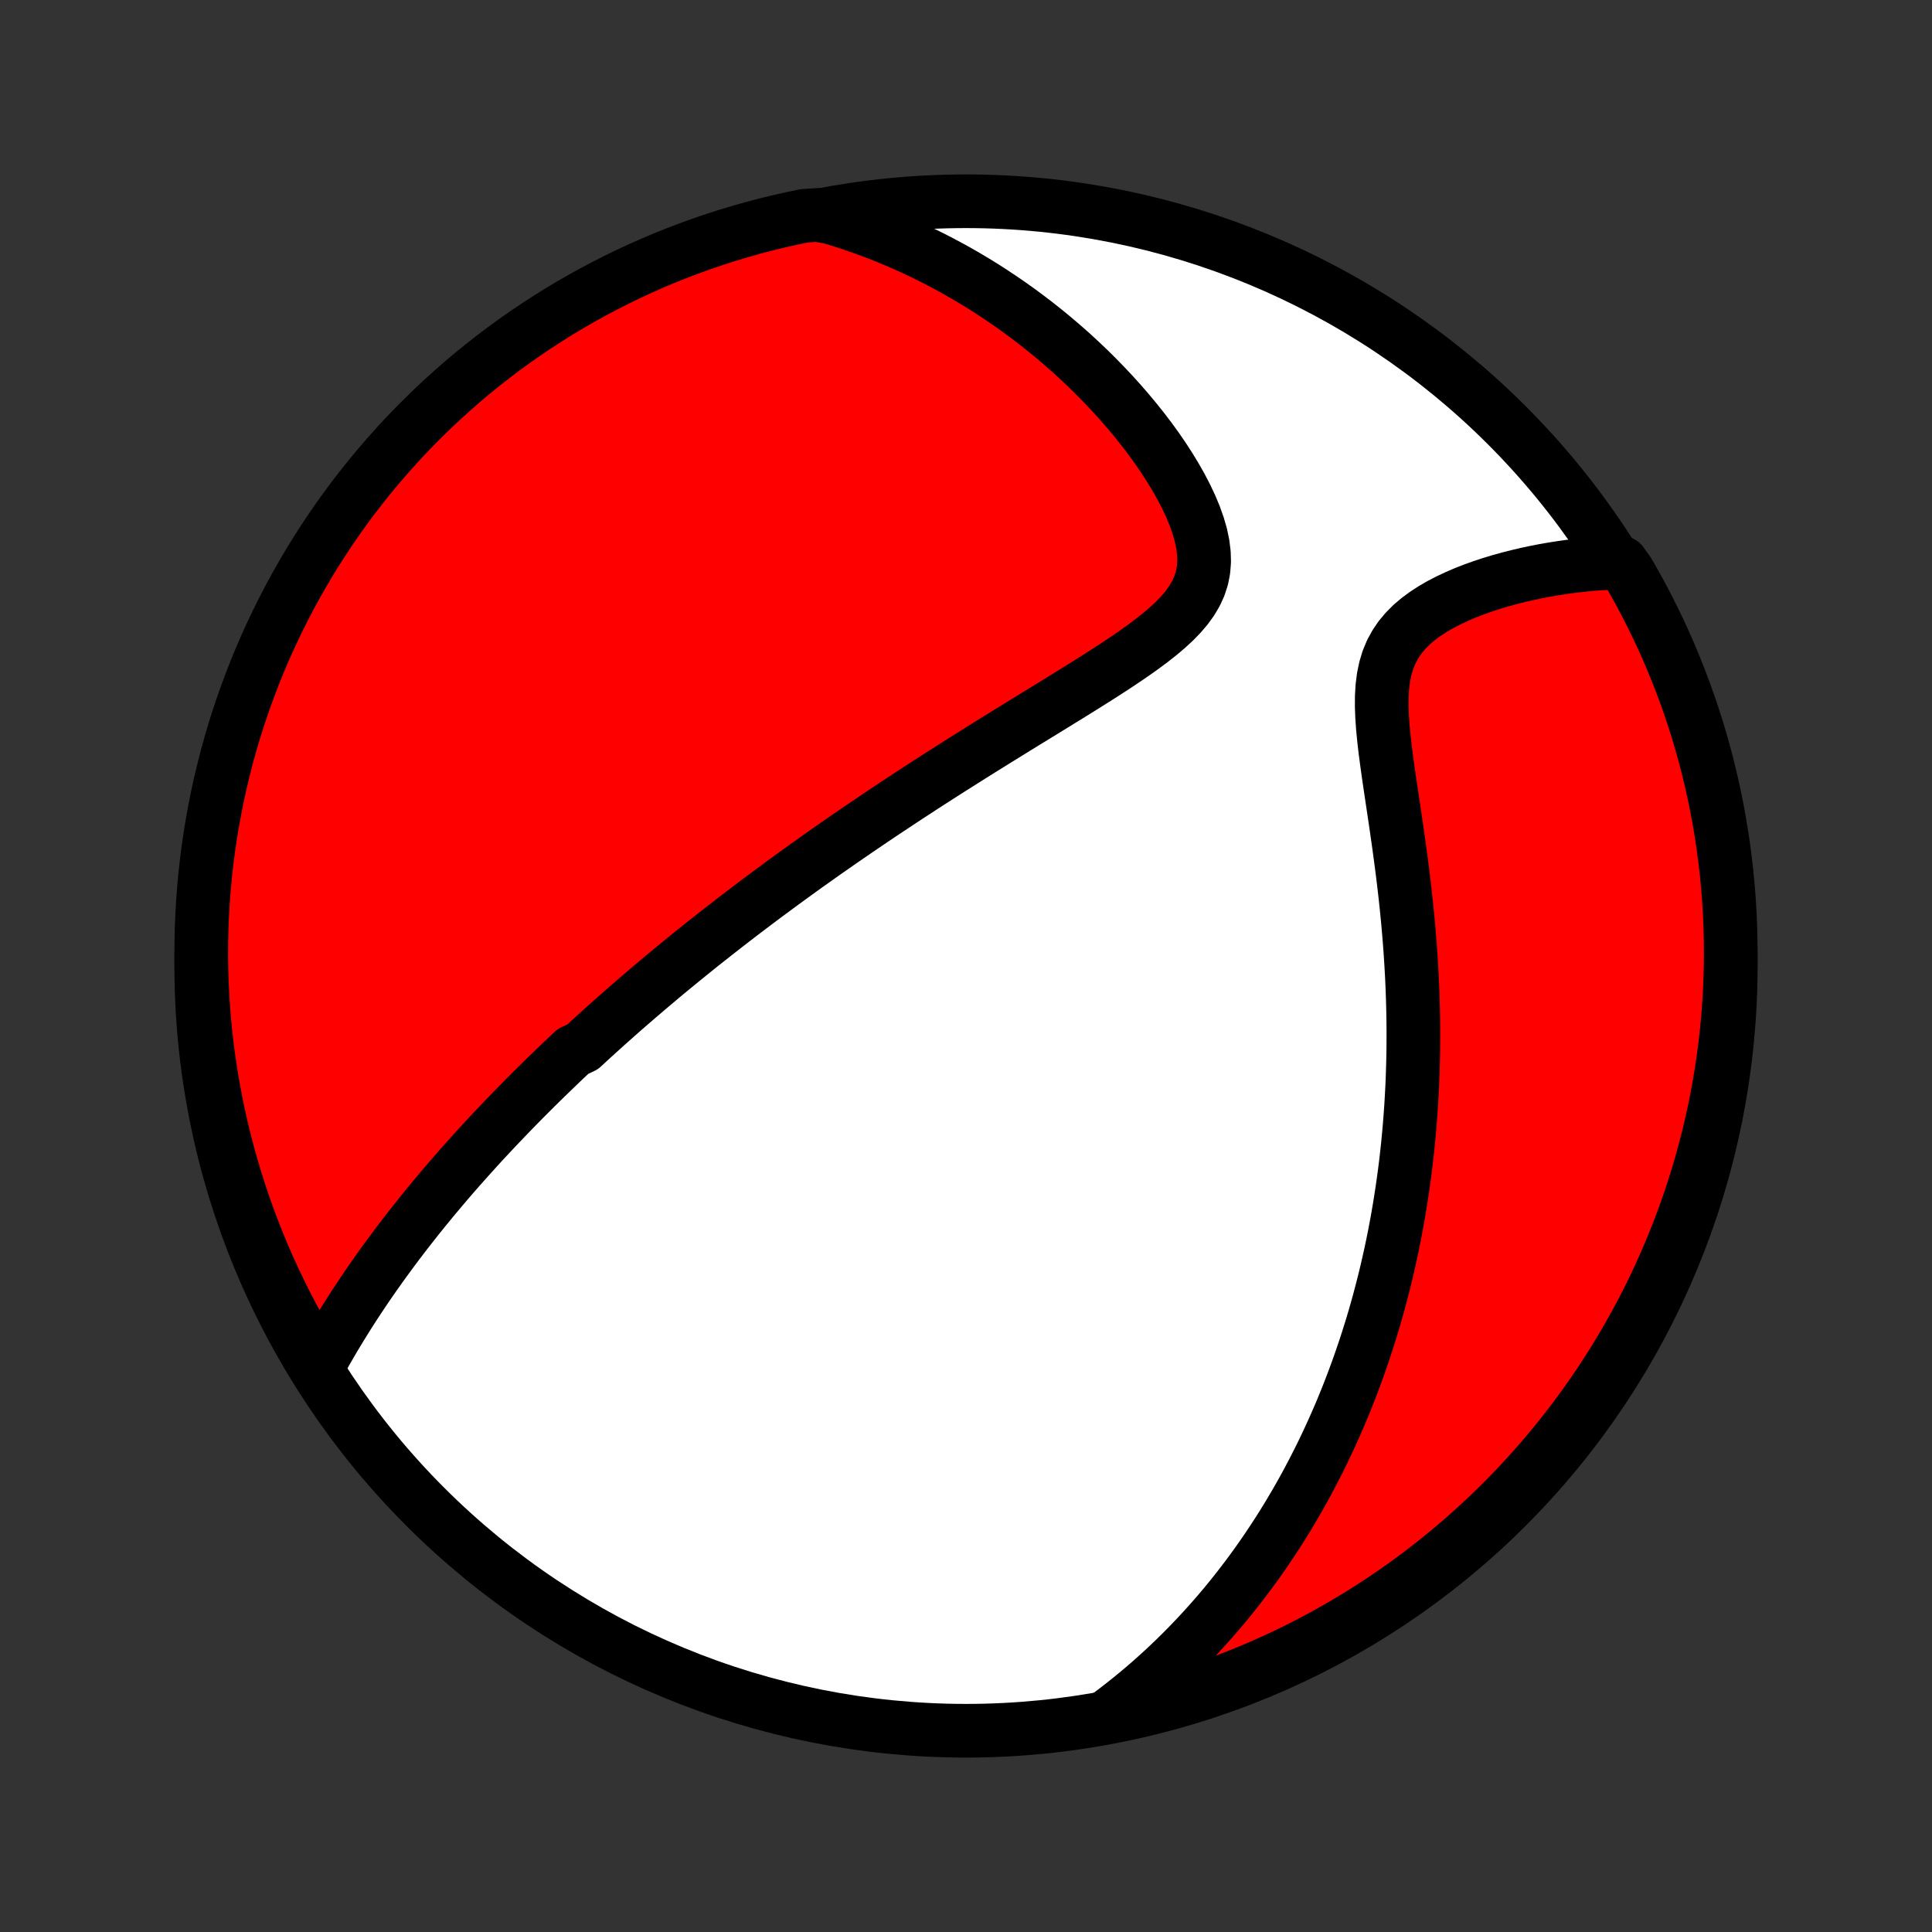 <?xml version="1.0" encoding="utf-8" standalone="no"?>
<!DOCTYPE svg PUBLIC "-//W3C//DTD SVG 1.1//EN"
  "http://www.w3.org/Graphics/SVG/1.1/DTD/svg11.dtd">
<!-- Created with matplotlib (http://matplotlib.org/) -->
<svg height="72pt" version="1.1" viewBox="0 0 72 72" width="72pt" xmlns="http://www.w3.org/2000/svg" xmlns:xlink="http://www.w3.org/1999/xlink">
 <rect x="0" y="0" width="72" height="72" fill="#333333" stroke="none"/>
 <defs>
  <style type="text/css">
*{stroke-linecap:butt;stroke-linejoin:round;}
  </style>
 </defs>
 <g id="figure_1">
  <g id="patch_1">
   <path d="
M0 72
L72 72
L72 0
L0 0
z
" style="fill:none;"/>
  </g>
  <g id="axes_1">
   <g id="PatchCollection_1">
    <defs>
     <path d="
M36 -7.5
C43.558 -7.5 50.808 -10.503 56.153 -15.848
C61.497 -21.192 64.5 -28.442 64.5 -36
C64.5 -43.558 61.497 -50.808 56.153 -56.153
C50.808 -61.497 43.558 -64.5 36 -64.5
C28.442 -64.5 21.192 -61.497 15.848 -56.153
C10.503 -50.808 7.5 -43.558 7.5 -36
C7.5 -28.442 10.503 -21.192 15.848 -15.848
C21.192 -10.503 28.442 -7.5 36 -7.5
z
" id="C0_0_a811fe30f3"/>
     <path d="
M11.854 -21.095
L11.998 -21.357
L12.145 -21.617
L12.293 -21.874
L12.442 -22.129
L12.593 -22.381
L12.746 -22.631
L12.899 -22.878
L13.054 -23.123
L13.21 -23.365
L13.367 -23.604
L13.525 -23.841
L13.684 -24.076
L13.843 -24.307
L14.004 -24.536
L14.164 -24.763
L14.326 -24.987
L14.488 -25.209
L14.65 -25.428
L14.812 -25.645
L14.976 -25.86
L15.139 -26.073
L15.303 -26.283
L15.467 -26.491
L15.631 -26.697
L15.795 -26.901
L15.96 -27.103
L16.125 -27.303
L16.29 -27.501
L16.455 -27.697
L16.62 -27.892
L16.786 -28.085
L16.952 -28.276
L17.117 -28.465
L17.284 -28.653
L17.45 -28.839
L17.616 -29.024
L17.783 -29.208
L17.949 -29.39
L18.116 -29.57
L18.284 -29.75
L18.451 -29.928
L18.619 -30.105
L18.787 -30.281
L18.955 -30.456
L19.124 -30.63
L19.293 -30.803
L19.462 -30.975
L19.632 -31.147
L19.802 -31.317
L19.973 -31.487
L20.144 -31.655
L20.316 -31.824
L20.488 -31.991
L20.661 -32.158
L20.834 -32.325
L21.008 -32.491
L21.183 -32.656
L21.359 -32.821
L21.712 -32.986
L21.89 -33.15
L22.07 -33.315
L22.249 -33.478
L22.43 -33.642
L22.612 -33.806
L22.795 -33.969
L22.979 -34.132
L23.165 -34.296
L23.351 -34.459
L23.539 -34.622
L23.728 -34.786
L23.919 -34.949
L24.11 -35.113
L24.304 -35.277
L24.499 -35.441
L24.695 -35.606
L24.893 -35.771
L25.093 -35.936
L25.295 -36.101
L25.498 -36.267
L25.704 -36.434
L25.911 -36.601
L26.12 -36.769
L26.332 -36.937
L26.545 -37.105
L26.761 -37.275
L26.979 -37.445
L27.199 -37.616
L27.421 -37.787
L27.646 -37.96
L27.874 -38.133
L28.104 -38.307
L28.337 -38.482
L28.573 -38.658
L28.811 -38.834
L29.052 -39.012
L29.296 -39.191
L29.544 -39.371
L29.794 -39.552
L30.047 -39.734
L30.303 -39.916
L30.563 -40.101
L30.826 -40.286
L31.093 -40.472
L31.362 -40.66
L31.636 -40.848
L31.912 -41.038
L32.193 -41.229
L32.476 -41.421
L32.764 -41.615
L33.055 -41.809
L33.35 -42.005
L33.648 -42.202
L33.95 -42.4
L34.256 -42.599
L34.565 -42.8
L34.878 -43.001
L35.194 -43.204
L35.514 -43.407
L35.838 -43.612
L36.164 -43.818
L36.494 -44.025
L36.827 -44.232
L37.163 -44.441
L37.501 -44.65
L37.842 -44.861
L38.185 -45.072
L38.53 -45.284
L38.877 -45.496
L39.225 -45.71
L39.573 -45.925
L39.922 -46.14
L40.27 -46.356
L40.616 -46.573
L40.961 -46.791
L41.303 -47.01
L41.641 -47.231
L41.973 -47.453
L42.299 -47.677
L42.616 -47.903
L42.923 -48.133
L43.218 -48.365
L43.497 -48.602
L43.759 -48.843
L44 -49.091
L44.217 -49.345
L44.407 -49.607
L44.568 -49.879
L44.696 -50.16
L44.791 -50.451
L44.85 -50.754
L44.875 -51.068
L44.865 -51.392
L44.823 -51.726
L44.751 -52.068
L44.65 -52.417
L44.524 -52.772
L44.375 -53.131
L44.205 -53.492
L44.017 -53.855
L43.812 -54.217
L43.593 -54.578
L43.361 -54.937
L43.117 -55.293
L42.862 -55.645
L42.598 -55.992
L42.325 -56.334
L42.045 -56.671
L41.758 -57.001
L41.465 -57.326
L41.166 -57.643
L40.863 -57.954
L40.555 -58.258
L40.243 -58.554
L39.928 -58.844
L39.609 -59.125
L39.288 -59.399
L38.964 -59.666
L38.638 -59.925
L38.31 -60.176
L37.981 -60.42
L37.65 -60.656
L37.318 -60.884
L36.985 -61.105
L36.652 -61.319
L36.317 -61.525
L35.982 -61.724
L35.647 -61.916
L35.312 -62.1
L34.976 -62.278
L34.641 -62.448
L34.305 -62.612
L33.97 -62.769
L33.635 -62.919
L33.3 -63.063
L32.965 -63.201
L32.631 -63.332
L32.297 -63.457
L31.964 -63.575
L31.631 -63.688
L31.299 -63.795
L30.968 -63.895
L30.468 -63.99
L29.981 -63.958
L29.496 -63.857
L29.012 -63.748
L28.531 -63.63
L28.052 -63.504
L27.576 -63.369
L27.102 -63.227
L26.631 -63.075
L26.163 -62.916
L25.697 -62.748
L25.235 -62.573
L24.776 -62.389
L24.321 -62.197
L23.869 -61.997
L23.42 -61.789
L22.976 -61.574
L22.536 -61.35
L22.099 -61.119
L21.667 -60.88
L21.239 -60.634
L20.816 -60.38
L20.398 -60.118
L19.984 -59.85
L19.575 -59.574
L19.171 -59.291
L18.772 -59.001
L18.378 -58.703
L17.99 -58.399
L17.607 -58.088
L17.23 -57.771
L16.859 -57.446
L16.493 -57.115
L16.133 -56.778
L15.78 -56.434
L15.432 -56.085
L15.091 -55.729
L14.756 -55.367
L14.428 -54.999
L14.106 -54.625
L13.791 -54.246
L13.483 -53.861
L13.181 -53.471
L12.887 -53.075
L12.599 -52.674
L12.319 -52.268
L12.046 -51.858
L11.78 -51.442
L11.521 -51.021
L11.271 -50.596
L11.027 -50.167
L10.791 -49.733
L10.563 -49.295
L10.342 -48.853
L10.13 -48.407
L9.925 -47.958
L9.728 -47.504
L9.54 -47.048
L9.359 -46.587
L9.186 -46.124
L9.022 -45.657
L8.865 -45.188
L8.717 -44.716
L8.578 -44.241
L8.446 -43.764
L8.324 -43.284
L8.209 -42.802
L8.103 -42.318
L8.006 -41.832
L7.917 -41.344
L7.836 -40.855
L7.764 -40.364
L7.701 -39.872
L7.646 -39.378
L7.6 -38.884
L7.563 -38.389
L7.534 -37.892
L7.514 -37.396
L7.503 -36.899
L7.5 -36.402
L7.506 -35.904
L7.521 -35.407
L7.544 -34.91
L7.576 -34.413
L7.617 -33.916
L7.666 -33.421
L7.724 -32.926
L7.791 -32.432
L7.866 -31.939
L7.95 -31.447
L8.042 -30.957
L8.143 -30.468
L8.252 -29.981
L8.37 -29.496
L8.496 -29.012
L8.631 -28.531
L8.773 -28.052
L8.925 -27.576
L9.084 -27.102
L9.252 -26.631
L9.427 -26.163
L9.611 -25.697
L9.803 -25.235
L10.003 -24.776
L10.211 -24.321
L10.427 -23.869
L10.65 -23.42
L10.881 -22.976
L11.12 -22.536
L11.366 -22.099
z
" id="C0_1_d60afdbb78"/>
     <path d="
M41.331 -8.092
L41.602 -8.296
L41.866 -8.501
L42.125 -8.708
L42.378 -8.915
L42.626 -9.124
L42.868 -9.333
L43.105 -9.544
L43.337 -9.755
L43.564 -9.968
L43.787 -10.181
L44.005 -10.395
L44.218 -10.61
L44.427 -10.825
L44.632 -11.041
L44.833 -11.258
L45.03 -11.476
L45.223 -11.694
L45.413 -11.913
L45.599 -12.133
L45.781 -12.353
L45.96 -12.574
L46.135 -12.796
L46.307 -13.019
L46.477 -13.242
L46.643 -13.466
L46.806 -13.691
L46.966 -13.916
L47.124 -14.143
L47.278 -14.37
L47.43 -14.598
L47.58 -14.828
L47.727 -15.058
L47.871 -15.289
L48.013 -15.521
L48.152 -15.754
L48.29 -15.988
L48.425 -16.224
L48.557 -16.46
L48.688 -16.698
L48.816 -16.938
L48.942 -17.178
L49.066 -17.42
L49.189 -17.663
L49.309 -17.908
L49.427 -18.155
L49.543 -18.403
L49.657 -18.653
L49.77 -18.904
L49.88 -19.157
L49.989 -19.412
L50.095 -19.669
L50.2 -19.928
L50.303 -20.189
L50.404 -20.453
L50.503 -20.718
L50.601 -20.985
L50.696 -21.255
L50.79 -21.528
L50.882 -21.802
L50.972 -22.08
L51.06 -22.36
L51.147 -22.642
L51.231 -22.927
L51.313 -23.216
L51.394 -23.507
L51.472 -23.801
L51.549 -24.098
L51.624 -24.398
L51.696 -24.702
L51.766 -25.008
L51.835 -25.318
L51.901 -25.632
L51.965 -25.949
L52.026 -26.27
L52.085 -26.594
L52.142 -26.922
L52.196 -27.254
L52.248 -27.59
L52.297 -27.93
L52.344 -28.274
L52.388 -28.621
L52.429 -28.973
L52.467 -29.329
L52.502 -29.69
L52.534 -30.054
L52.563 -30.423
L52.589 -30.797
L52.611 -31.174
L52.631 -31.556
L52.646 -31.942
L52.658 -32.333
L52.667 -32.728
L52.671 -33.127
L52.672 -33.531
L52.669 -33.939
L52.662 -34.351
L52.651 -34.767
L52.636 -35.187
L52.617 -35.611
L52.593 -36.038
L52.566 -36.469
L52.534 -36.904
L52.498 -37.341
L52.458 -37.782
L52.414 -38.225
L52.366 -38.67
L52.314 -39.118
L52.259 -39.567
L52.2 -40.017
L52.139 -40.468
L52.075 -40.919
L52.01 -41.37
L51.943 -41.82
L51.876 -42.268
L51.81 -42.713
L51.745 -43.155
L51.684 -43.593
L51.627 -44.024
L51.578 -44.449
L51.537 -44.865
L51.508 -45.272
L51.493 -45.667
L51.495 -46.05
L51.517 -46.417
L51.562 -46.769
L51.632 -47.103
L51.728 -47.418
L51.852 -47.715
L52.003 -47.993
L52.18 -48.252
L52.382 -48.493
L52.606 -48.718
L52.85 -48.926
L53.112 -49.12
L53.389 -49.3
L53.678 -49.468
L53.978 -49.623
L54.286 -49.768
L54.6 -49.903
L54.92 -50.028
L55.244 -50.144
L55.57 -50.251
L55.898 -50.351
L56.227 -50.442
L56.556 -50.526
L56.885 -50.603
L57.212 -50.673
L57.539 -50.737
L57.863 -50.794
L58.185 -50.844
L58.504 -50.889
L58.821 -50.927
L59.135 -50.96
L59.445 -50.987
L59.752 -51.008
L60.433 -51.024
L60.685 -50.673
L60.93 -50.244
L61.167 -49.811
L61.397 -49.374
L61.618 -48.933
L61.833 -48.488
L62.039 -48.039
L62.237 -47.586
L62.427 -47.13
L62.609 -46.67
L62.783 -46.207
L62.949 -45.741
L63.107 -45.273
L63.257 -44.801
L63.398 -44.326
L63.531 -43.849
L63.655 -43.37
L63.771 -42.888
L63.879 -42.405
L63.978 -41.919
L64.068 -41.432
L64.15 -40.943
L64.224 -40.452
L64.288 -39.96
L64.345 -39.467
L64.392 -38.972
L64.431 -38.477
L64.461 -37.981
L64.483 -37.485
L64.496 -36.988
L64.5 -36.491
L64.496 -35.993
L64.482 -35.496
L64.461 -34.999
L64.43 -34.502
L64.391 -34.005
L64.343 -33.51
L64.287 -33.014
L64.222 -32.52
L64.148 -32.027
L64.066 -31.535
L63.975 -31.045
L63.876 -30.555
L63.768 -30.068
L63.652 -29.582
L63.527 -29.099
L63.394 -28.617
L63.253 -28.138
L63.103 -27.661
L62.945 -27.187
L62.779 -26.715
L62.605 -26.246
L62.422 -25.78
L62.232 -25.318
L62.033 -24.858
L61.827 -24.402
L61.613 -23.949
L61.391 -23.5
L61.161 -23.055
L60.923 -22.614
L60.678 -22.177
L60.426 -21.744
L60.166 -21.316
L59.898 -20.892
L59.624 -20.472
L59.342 -20.058
L59.053 -19.648
L58.757 -19.243
L58.454 -18.843
L58.145 -18.448
L57.828 -18.059
L57.505 -17.675
L57.175 -17.297
L56.839 -16.925
L56.497 -16.558
L56.148 -16.198
L55.793 -15.843
L55.432 -15.494
L55.065 -15.152
L54.693 -14.816
L54.314 -14.486
L53.931 -14.164
L53.541 -13.847
L53.147 -13.538
L52.747 -13.235
L52.342 -12.939
L51.932 -12.65
L51.517 -12.369
L51.097 -12.094
L50.673 -11.827
L50.244 -11.567
L49.811 -11.315
L49.374 -11.07
L48.933 -10.833
L48.488 -10.603
L48.039 -10.382
L47.586 -10.168
L47.13 -9.961
L46.67 -9.763
L46.207 -9.573
L45.741 -9.391
L45.273 -9.217
L44.801 -9.051
L44.326 -8.893
L43.849 -8.743
L43.37 -8.602
L42.888 -8.469
L42.405 -8.345
L41.919 -8.229
z
" id="C0_2_96d757ea73"/>
    </defs>
    <g clip-path="url(#p1bffca34e9)">
     <use style="fill:#ffffff;stroke:#000000;stroke-width:2.0;" x="0.0" xlink:href="#C0_0_a811fe30f3" y="72.0"/>
    </g>
    <g clip-path="url(#p1bffca34e9)">
     <use style="fill:#ff0000;stroke:#000000;stroke-width:2.0;" x="0.0" xlink:href="#C0_1_d60afdbb78" y="72.0"/>
    </g>
    <g clip-path="url(#p1bffca34e9)">
     <use style="fill:#ff0000;stroke:#000000;stroke-width:2.0;" x="0.0" xlink:href="#C0_2_96d757ea73" y="72.0"/>
    </g>
   </g>
  </g>
 </g>
 <defs>
  <clipPath id="p1bffca34e9">
   <rect height="72.0" width="72.0" x="0.0" y="0.0"/>
  </clipPath>
 </defs>
</svg>
